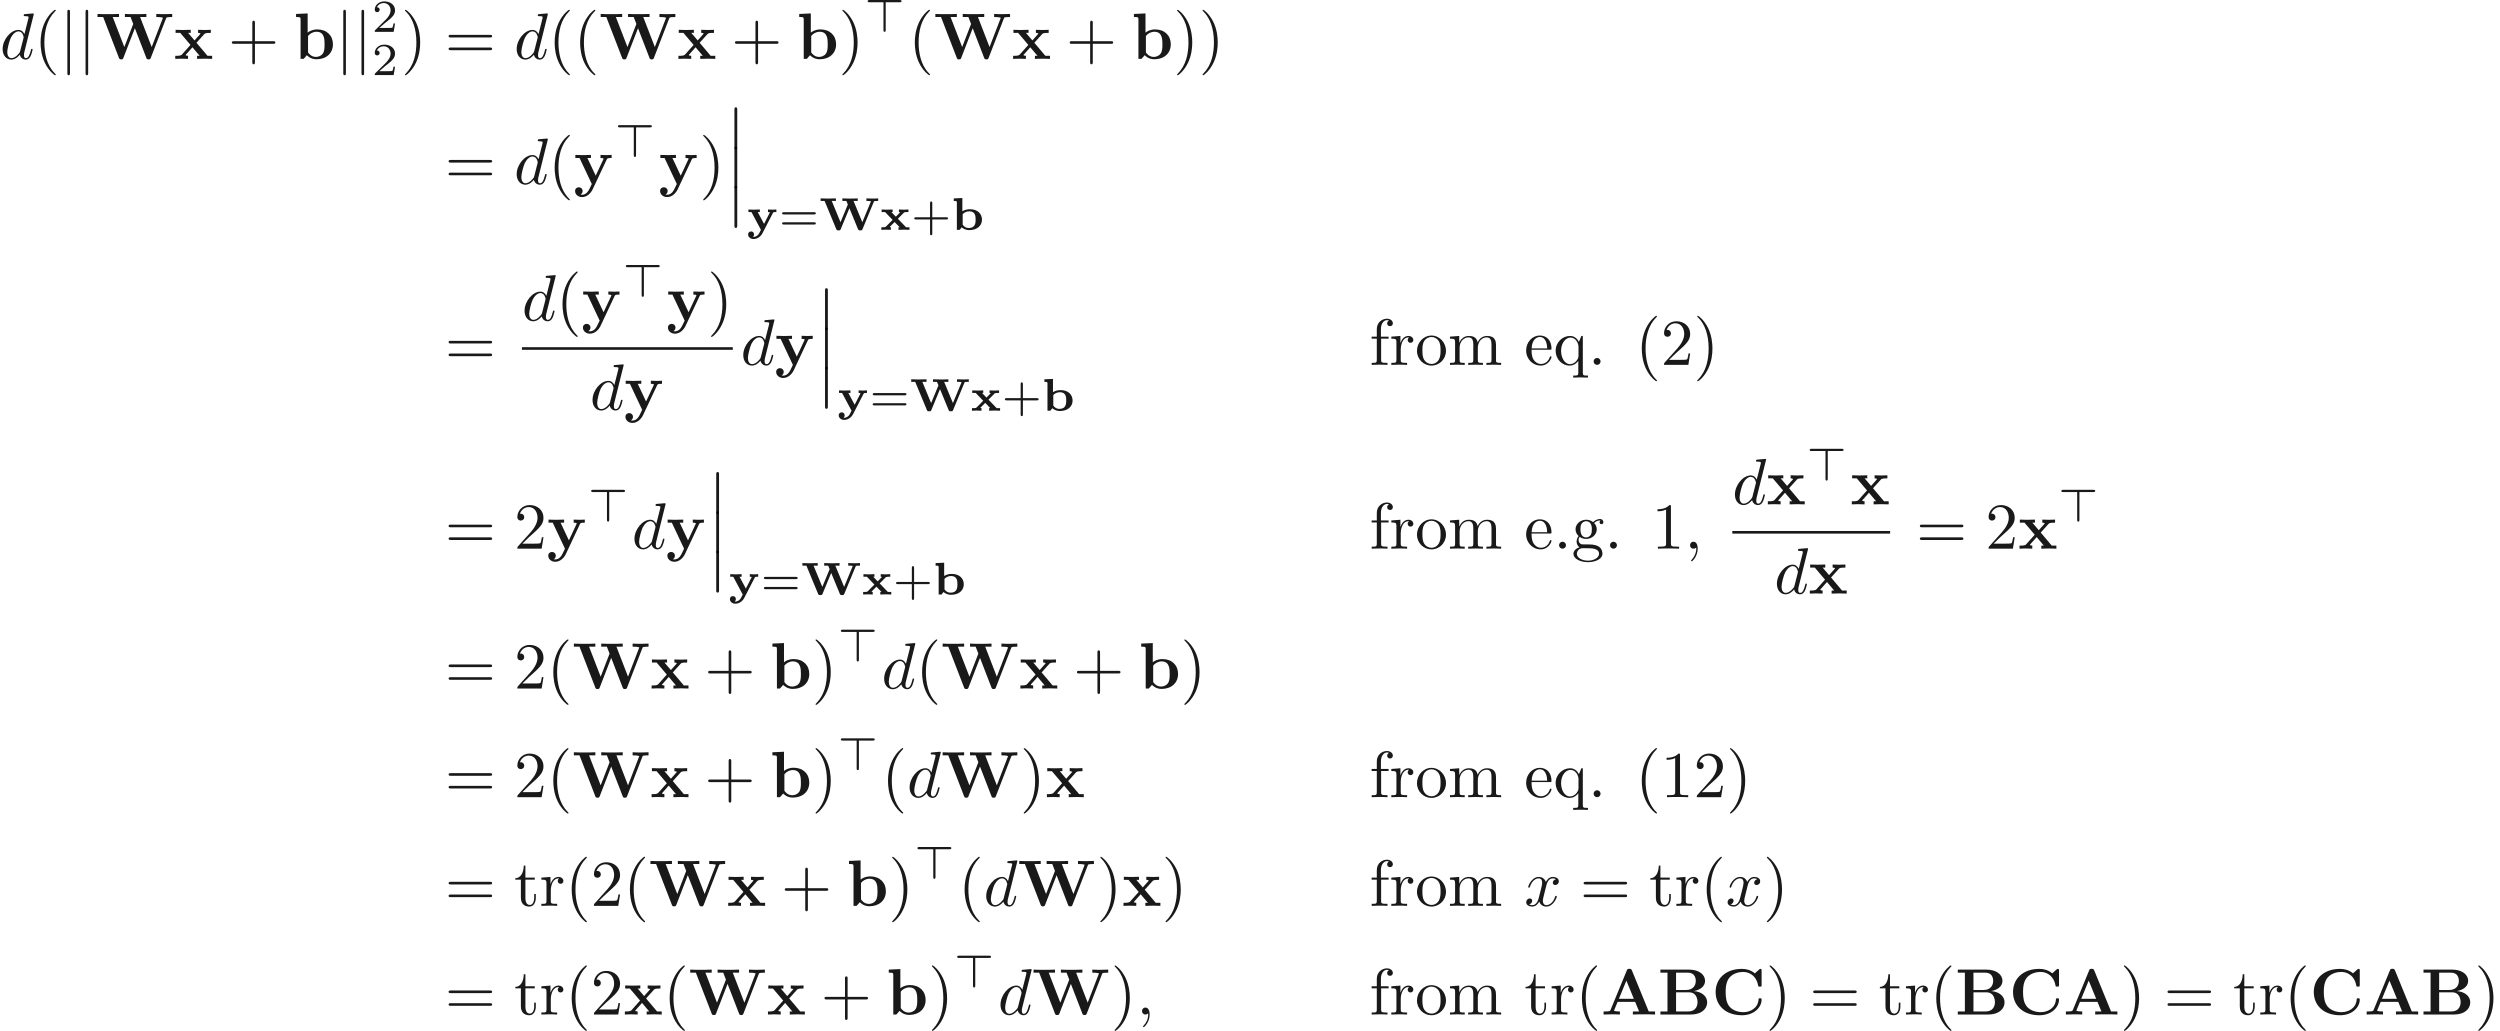 <ns0:svg xmlns:ns0="http://www.w3.org/2000/svg" xmlns:ns1="http://www.w3.org/1999/xlink" height="156.799pt" readme2tex:offset="0" version="1.1" viewBox="-49.918 -49.076 380.245 156.799" width="380.245pt" xmlns:readme2tex="http://github.com/leegao/readme2tex/">
<ns0:defs>
<ns0:path d="M1.445 5.818C1.445 5.978 1.445 6.187 1.654 6.187C1.873 6.187 1.873 5.988 1.873 5.818V0.159C1.873 0 1.873 -0.209 1.664 -0.209C1.445 -0.209 1.445 -0.01 1.445 0.159V5.818Z" id="g7-12" />
<ns0:path d="M3.285 -4.498H5.412C5.523 -4.498 5.691 -4.498 5.691 -4.666C5.691 -4.84 5.53 -4.84 5.412 -4.84H0.816C0.711 -4.84 0.537 -4.84 0.537 -4.672C0.537 -4.498 0.697 -4.498 0.816 -4.498H2.943V-0.272C2.943 -0.16 2.943 0 3.117 0C3.285 0 3.285 -0.167 3.285 -0.272V-4.498Z" id="g3-62" />
<ns0:path d="M3.229 -1.576H5.363C5.454 -1.576 5.621 -1.576 5.621 -1.743C5.621 -1.918 5.461 -1.918 5.363 -1.918H3.229V-4.059C3.229 -4.149 3.229 -4.317 3.062 -4.317C2.887 -4.317 2.887 -4.156 2.887 -4.059V-1.918H0.746C0.656 -1.918 0.488 -1.918 0.488 -1.75C0.488 -1.576 0.649 -1.576 0.746 -1.576H2.887V0.565C2.887 0.656 2.887 0.823 3.055 0.823C3.229 0.823 3.229 0.663 3.229 0.565V-1.576Z" id="g6-43" />
<ns0:path d="M3.522 -1.269H3.285C3.264 -1.116 3.194 -0.704 3.103 -0.635C3.048 -0.593 2.511 -0.593 2.413 -0.593H1.13C1.862 -1.241 2.106 -1.437 2.525 -1.764C3.041 -2.176 3.522 -2.608 3.522 -3.271C3.522 -4.115 2.783 -4.631 1.89 -4.631C1.025 -4.631 0.439 -4.024 0.439 -3.382C0.439 -3.027 0.739 -2.992 0.809 -2.992C0.976 -2.992 1.179 -3.11 1.179 -3.361C1.179 -3.487 1.13 -3.731 0.767 -3.731C0.983 -4.226 1.458 -4.38 1.785 -4.38C2.483 -4.38 2.845 -3.836 2.845 -3.271C2.845 -2.664 2.413 -2.183 2.19 -1.932L0.509 -0.272C0.439 -0.209 0.439 -0.195 0.439 0H3.313L3.522 -1.269Z" id="g6-50" />
<ns0:path d="M5.356 -2.343C5.461 -2.343 5.621 -2.343 5.621 -2.518C5.621 -2.685 5.454 -2.685 5.363 -2.685H0.746C0.656 -2.685 0.488 -2.685 0.488 -2.518C0.488 -2.343 0.649 -2.343 0.753 -2.343H5.356ZM5.363 -0.809C5.454 -0.809 5.621 -0.809 5.621 -0.976C5.621 -1.151 5.461 -1.151 5.356 -1.151H0.753C0.649 -1.151 0.488 -1.151 0.488 -0.976C0.488 -0.809 0.656 -0.809 0.746 -0.809H5.363Z" id="g6-61" />
<ns0:path d="M4.722 -6.695C4.613 -6.954 4.493 -6.954 4.324 -6.954C4.045 -6.954 4.005 -6.874 3.935 -6.695L1.465 -0.697C1.405 -0.548 1.375 -0.468 0.618 -0.468H0.408V0C0.787 -0.01 1.265 -0.03 1.574 -0.03C1.963 -0.03 2.521 -0.03 2.889 0V-0.468C2.869 -0.468 2.002 -0.468 2.002 -0.598C2.002 -0.608 2.032 -0.707 2.042 -0.717L2.54 -1.923H5.21L5.808 -0.468H4.862V0C5.24 -0.03 6.187 -0.03 6.615 -0.03C7.014 -0.03 7.89 -0.03 8.239 0V-0.468H7.273L4.722 -6.695ZM3.875 -5.161L5.011 -2.391H2.74L3.875 -5.161Z" id="g1-65" />
<ns0:path d="M2.77 -3.736V-6.366H4.583C5.589 -6.366 5.768 -5.579 5.768 -5.121C5.768 -4.354 5.29 -3.736 4.324 -3.736H2.77ZM5.46 -3.567C6.535 -3.756 7.183 -4.354 7.183 -5.121C7.183 -6.037 6.316 -6.834 4.712 -6.834H0.389V-6.366H1.465V-0.468H0.389V0H5.011C6.665 0 7.502 -0.877 7.502 -1.853C7.502 -2.809 6.645 -3.477 5.46 -3.567ZM4.603 -0.468H2.77V-3.377H4.702C4.902 -3.377 5.37 -3.377 5.709 -2.949C6.037 -2.531 6.037 -1.973 6.037 -1.863C6.037 -1.743 6.037 -0.468 4.603 -0.468Z" id="g1-66" />
<ns0:path d="M7.631 -6.665C7.631 -6.854 7.631 -6.944 7.452 -6.944C7.362 -6.944 7.342 -6.924 7.263 -6.854L6.605 -6.267C5.988 -6.765 5.32 -6.944 4.643 -6.944C2.162 -6.944 0.638 -5.46 0.638 -3.417S2.162 0.11 4.643 0.11C6.506 0.11 7.631 -1.116 7.631 -2.262C7.631 -2.461 7.562 -2.471 7.392 -2.471C7.263 -2.471 7.173 -2.471 7.163 -2.301C7.093 -0.966 5.888 -0.359 4.882 -0.359C4.105 -0.359 3.268 -0.598 2.75 -1.205C2.281 -1.773 2.162 -2.521 2.162 -3.417C2.162 -3.975 2.192 -5.051 2.819 -5.709C3.467 -6.366 4.334 -6.476 4.852 -6.476C5.928 -6.476 6.874 -5.719 7.093 -4.453C7.123 -4.264 7.133 -4.244 7.362 -4.244C7.621 -4.244 7.631 -4.264 7.631 -4.523V-6.665Z" id="g1-67" />
<ns0:path d="M10.65 -6.127C10.71 -6.296 10.72 -6.316 11.029 -6.346C11.228 -6.366 11.437 -6.366 11.597 -6.366V-6.834C11.328 -6.824 10.979 -6.804 10.531 -6.804C10.152 -6.804 9.534 -6.804 9.176 -6.834V-6.366C9.425 -6.366 9.903 -6.366 10.192 -6.257L8.478 -1.803L6.715 -6.366H7.671V-6.834C7.293 -6.804 6.356 -6.804 5.928 -6.804C5.539 -6.804 4.752 -6.804 4.403 -6.834V-6.366H5.26L5.669 -5.31L4.314 -1.803L2.55 -6.366H3.507V-6.834C3.128 -6.804 2.192 -6.804 1.763 -6.804C1.375 -6.804 0.588 -6.804 0.239 -6.834V-6.366H1.096L3.487 -0.179C3.547 -0.02 3.587 0.08 3.836 0.08S4.125 -0.02 4.184 -0.179L5.918 -4.663L7.651 -0.179C7.711 -0.02 7.751 0.08 8 0.08S8.289 -0.02 8.349 -0.179L10.65 -6.127Z" id="g1-87" />
<ns0:path d="M2.132 -3.995V-6.914L0.369 -6.834V-6.366C0.986 -6.366 1.056 -6.366 1.056 -5.978V0H1.524L2.012 -0.558C2.092 -0.478 2.58 0.06 3.467 0.06C4.951 0.06 5.978 -0.837 5.978 -2.222C5.978 -3.547 5.041 -4.483 3.597 -4.483C2.869 -4.483 2.371 -4.194 2.132 -3.995ZM2.192 -0.986V-3.487C2.461 -3.836 2.939 -4.125 3.487 -4.125C4.702 -4.125 4.702 -2.919 4.702 -2.222C4.702 -1.753 4.702 -1.205 4.443 -0.817C4.154 -0.408 3.696 -0.299 3.377 -0.299C2.68 -0.299 2.291 -0.837 2.192 -0.986Z" id="g1-98" />
<ns0:path d="M3.447 -2.451L4.613 -3.746C4.742 -3.885 4.802 -3.955 5.629 -3.955V-4.423C5.28 -4.403 4.762 -4.394 4.712 -4.394C4.463 -4.394 3.965 -4.413 3.686 -4.423V-3.955C3.826 -3.955 3.945 -3.935 4.065 -3.866C4.025 -3.806 4.025 -3.786 3.985 -3.746L3.148 -2.809L2.172 -3.955H2.57V-4.423C2.311 -4.413 1.684 -4.394 1.365 -4.394S0.598 -4.413 0.269 -4.423V-3.955H0.976L2.531 -2.122L1.225 -0.658C1.056 -0.468 0.697 -0.468 0.219 -0.468V0C0.568 -0.02 1.086 -0.03 1.136 -0.03C1.385 -0.03 1.963 -0.01 2.162 0V-0.468C1.983 -0.468 1.793 -0.518 1.793 -0.578C1.793 -0.588 1.793 -0.598 1.863 -0.677L2.829 -1.763L3.925 -0.468H3.537V0C3.796 -0.01 4.403 -0.03 4.732 -0.03C5.051 -0.03 5.499 -0.01 5.828 0V-0.468H5.121L3.447 -2.451Z" id="g1-120" />
<ns0:path d="M5.041 -3.746C5.111 -3.885 5.141 -3.955 5.778 -3.955V-4.423C5.539 -4.403 5.24 -4.394 4.991 -4.394S4.294 -4.413 4.085 -4.423V-3.955C4.105 -3.955 4.553 -3.955 4.553 -3.836C4.553 -3.826 4.513 -3.726 4.503 -3.716L3.357 -1.265L2.092 -3.955H2.63V-4.423C2.301 -4.403 1.405 -4.394 1.395 -4.394C1.116 -4.394 0.667 -4.413 0.259 -4.423V-3.955H0.897L2.76 0L2.531 0.478C2.311 0.956 1.993 1.634 1.285 1.634C1.146 1.634 1.126 1.624 1.046 1.594C1.136 1.554 1.365 1.415 1.365 1.066C1.365 0.737 1.126 0.498 0.787 0.498C0.508 0.498 0.219 0.687 0.219 1.076C0.219 1.584 0.687 1.993 1.285 1.993C2.052 1.993 2.63 1.375 2.899 0.807L5.041 -3.746Z" id="g1-121" />
<ns0:path d="M1.584 -7.113C1.584 -7.293 1.584 -7.472 1.385 -7.472S1.186 -7.293 1.186 -7.113V2.132C1.186 2.311 1.186 2.491 1.385 2.491S1.584 2.311 1.584 2.132V-7.113Z" id="g2-106" />
<ns0:path d="M3.298 2.391C3.298 2.361 3.298 2.341 3.128 2.172C1.883 0.917 1.564 -0.966 1.564 -2.491C1.564 -4.224 1.943 -5.958 3.168 -7.203C3.298 -7.323 3.298 -7.342 3.298 -7.372C3.298 -7.442 3.258 -7.472 3.198 -7.472C3.098 -7.472 2.202 -6.795 1.614 -5.529C1.106 -4.433 0.986 -3.328 0.986 -2.491C0.986 -1.714 1.096 -0.508 1.644 0.618C2.242 1.843 3.098 2.491 3.198 2.491C3.258 2.491 3.298 2.461 3.298 2.391Z" id="g5-40" />
<ns0:path d="M2.879 -2.491C2.879 -3.268 2.77 -4.473 2.222 -5.599C1.624 -6.824 0.767 -7.472 0.667 -7.472C0.608 -7.472 0.568 -7.432 0.568 -7.372C0.568 -7.342 0.568 -7.323 0.757 -7.143C1.733 -6.157 2.301 -4.573 2.301 -2.491C2.301 -0.787 1.933 0.966 0.697 2.222C0.568 2.341 0.568 2.361 0.568 2.391C0.568 2.451 0.608 2.491 0.667 2.491C0.767 2.491 1.664 1.813 2.252 0.548C2.76 -0.548 2.879 -1.654 2.879 -2.491Z" id="g5-41" />
<ns0:path d="M4.075 -2.291H6.854C6.994 -2.291 7.183 -2.291 7.183 -2.491S6.994 -2.69 6.854 -2.69H4.075V-5.479C4.075 -5.619 4.075 -5.808 3.875 -5.808S3.676 -5.619 3.676 -5.479V-2.69H0.887C0.747 -2.69 0.558 -2.69 0.558 -2.491S0.747 -2.291 0.887 -2.291H3.676V0.498C3.676 0.638 3.676 0.827 3.875 0.827S4.075 0.638 4.075 0.498V-2.291Z" id="g5-43" />
<ns0:path d="M2.022 -0.01C2.022 -0.648 1.783 -1.056 1.385 -1.056C1.036 -1.056 0.857 -0.787 0.857 -0.528S1.026 0 1.385 0C1.544 0 1.664 -0.06 1.763 -0.139L1.783 -0.159C1.793 -0.159 1.803 -0.149 1.803 -0.01C1.803 0.628 1.524 1.235 1.086 1.704C1.026 1.763 1.016 1.773 1.016 1.813C1.016 1.883 1.066 1.923 1.116 1.923C1.235 1.923 2.022 1.136 2.022 -0.01Z" id="g5-44" />
<ns0:path d="M1.913 -0.528C1.913 -0.817 1.674 -1.056 1.385 -1.056S0.857 -0.817 0.857 -0.528S1.096 0 1.385 0S1.913 -0.239 1.913 -0.528Z" id="g5-46" />
<ns0:path d="M2.929 -6.376C2.929 -6.615 2.929 -6.635 2.7 -6.635C2.082 -5.998 1.205 -5.998 0.887 -5.998V-5.689C1.086 -5.689 1.674 -5.689 2.192 -5.948V-0.787C2.192 -0.428 2.162 -0.309 1.265 -0.309H0.946V0C1.295 -0.03 2.162 -0.03 2.56 -0.03S3.826 -0.03 4.174 0V-0.309H3.856C2.959 -0.309 2.929 -0.418 2.929 -0.787V-6.376Z" id="g5-49" />
<ns0:path d="M1.265 -0.767L2.321 -1.793C3.875 -3.168 4.473 -3.706 4.473 -4.702C4.473 -5.838 3.577 -6.635 2.361 -6.635C1.235 -6.635 0.498 -5.719 0.498 -4.832C0.498 -4.274 0.996 -4.274 1.026 -4.274C1.196 -4.274 1.544 -4.394 1.544 -4.802C1.544 -5.061 1.365 -5.32 1.016 -5.32C0.936 -5.32 0.917 -5.32 0.887 -5.31C1.116 -5.958 1.654 -6.326 2.232 -6.326C3.138 -6.326 3.567 -5.519 3.567 -4.702C3.567 -3.905 3.068 -3.118 2.521 -2.501L0.608 -0.369C0.498 -0.259 0.498 -0.239 0.498 0H4.194L4.473 -1.733H4.224C4.174 -1.435 4.105 -0.996 4.005 -0.847C3.935 -0.767 3.278 -0.767 3.059 -0.767H1.265Z" id="g5-50" />
<ns0:path d="M6.844 -3.258C6.994 -3.258 7.183 -3.258 7.183 -3.457S6.994 -3.656 6.854 -3.656H0.887C0.747 -3.656 0.558 -3.656 0.558 -3.457S0.747 -3.258 0.897 -3.258H6.844ZM6.854 -1.325C6.994 -1.325 7.183 -1.325 7.183 -1.524S6.994 -1.724 6.844 -1.724H0.897C0.747 -1.724 0.558 -1.724 0.558 -1.524S0.747 -1.325 0.887 -1.325H6.854Z" id="g5-61" />
<ns0:path d="M1.116 -2.511C1.176 -3.995 2.012 -4.244 2.351 -4.244C3.377 -4.244 3.477 -2.899 3.477 -2.511H1.116ZM1.106 -2.301H3.885C4.105 -2.301 4.134 -2.301 4.134 -2.511C4.134 -3.497 3.597 -4.463 2.351 -4.463C1.196 -4.463 0.279 -3.437 0.279 -2.192C0.279 -0.857 1.325 0.11 2.471 0.11C3.686 0.11 4.134 -0.996 4.134 -1.186C4.134 -1.285 4.055 -1.305 4.005 -1.305C3.915 -1.305 3.895 -1.245 3.875 -1.166C3.527 -0.139 2.63 -0.139 2.531 -0.139C2.032 -0.139 1.634 -0.438 1.405 -0.807C1.106 -1.285 1.106 -1.943 1.106 -2.301Z" id="g5-101" />
<ns0:path d="M1.743 -4.294V-5.45C1.743 -6.326 2.222 -6.804 2.66 -6.804C2.69 -6.804 2.839 -6.804 2.989 -6.735C2.869 -6.695 2.69 -6.565 2.69 -6.316C2.69 -6.087 2.849 -5.888 3.118 -5.888C3.407 -5.888 3.557 -6.087 3.557 -6.326C3.557 -6.695 3.188 -7.024 2.66 -7.024C1.963 -7.024 1.116 -6.496 1.116 -5.44V-4.294H0.329V-3.985H1.116V-0.757C1.116 -0.309 1.006 -0.309 0.339 -0.309V0C0.727 -0.01 1.196 -0.03 1.474 -0.03C1.873 -0.03 2.341 -0.03 2.74 0V-0.309H2.531C1.793 -0.309 1.773 -0.418 1.773 -0.777V-3.985H2.909V-4.294H1.743Z" id="g5-102" />
<ns0:path d="M2.212 -1.714C1.345 -1.714 1.345 -2.71 1.345 -2.939C1.345 -3.208 1.355 -3.527 1.504 -3.776C1.584 -3.895 1.813 -4.174 2.212 -4.174C3.078 -4.174 3.078 -3.178 3.078 -2.949C3.078 -2.68 3.068 -2.361 2.919 -2.112C2.839 -1.993 2.61 -1.714 2.212 -1.714ZM1.056 -1.325C1.056 -1.365 1.056 -1.594 1.225 -1.793C1.614 -1.514 2.022 -1.484 2.212 -1.484C3.138 -1.484 3.826 -2.172 3.826 -2.939C3.826 -3.308 3.666 -3.676 3.417 -3.905C3.776 -4.244 4.134 -4.294 4.314 -4.294C4.334 -4.294 4.384 -4.294 4.413 -4.284C4.304 -4.244 4.254 -4.134 4.254 -4.015C4.254 -3.846 4.384 -3.726 4.543 -3.726C4.643 -3.726 4.832 -3.796 4.832 -4.025C4.832 -4.194 4.712 -4.513 4.324 -4.513C4.125 -4.513 3.686 -4.453 3.268 -4.045C2.849 -4.374 2.431 -4.403 2.212 -4.403C1.285 -4.403 0.598 -3.716 0.598 -2.949C0.598 -2.511 0.817 -2.132 1.066 -1.923C0.936 -1.773 0.757 -1.445 0.757 -1.096C0.757 -0.787 0.887 -0.408 1.196 -0.209C0.598 -0.04 0.279 0.389 0.279 0.787C0.279 1.504 1.265 2.052 2.481 2.052C3.656 2.052 4.692 1.544 4.692 0.767C4.692 0.418 4.553 -0.09 4.045 -0.369C3.517 -0.648 2.939 -0.648 2.331 -0.648C2.082 -0.648 1.654 -0.648 1.584 -0.658C1.265 -0.697 1.056 -1.006 1.056 -1.325ZM2.491 1.823C1.484 1.823 0.797 1.315 0.797 0.787C0.797 0.329 1.176 -0.04 1.614 -0.07H2.202C3.059 -0.07 4.174 -0.07 4.174 0.787C4.174 1.325 3.467 1.823 2.491 1.823Z" id="g5-103" />
<ns0:path d="M1.096 -3.427V-0.757C1.096 -0.309 0.986 -0.309 0.319 -0.309V0C0.667 -0.01 1.176 -0.03 1.445 -0.03C1.704 -0.03 2.222 -0.01 2.56 0V-0.309C1.893 -0.309 1.783 -0.309 1.783 -0.757V-2.59C1.783 -3.626 2.491 -4.184 3.128 -4.184C3.756 -4.184 3.866 -3.646 3.866 -3.078V-0.757C3.866 -0.309 3.756 -0.309 3.088 -0.309V0C3.437 -0.01 3.945 -0.03 4.214 -0.03C4.473 -0.03 4.991 -0.01 5.33 0V-0.309C4.663 -0.309 4.553 -0.309 4.553 -0.757V-2.59C4.553 -3.626 5.26 -4.184 5.898 -4.184C6.526 -4.184 6.635 -3.646 6.635 -3.078V-0.757C6.635 -0.309 6.526 -0.309 5.858 -0.309V0C6.207 -0.01 6.715 -0.03 6.984 -0.03C7.243 -0.03 7.761 -0.01 8.1 0V-0.309C7.582 -0.309 7.333 -0.309 7.323 -0.608V-2.511C7.323 -3.367 7.323 -3.676 7.014 -4.035C6.874 -4.204 6.545 -4.403 5.968 -4.403C5.131 -4.403 4.692 -3.806 4.523 -3.427C4.384 -4.294 3.646 -4.403 3.198 -4.403C2.471 -4.403 2.002 -3.975 1.724 -3.357V-4.403L0.319 -4.294V-3.985C1.016 -3.985 1.096 -3.915 1.096 -3.427Z" id="g5-109" />
<ns0:path d="M4.692 -2.132C4.692 -3.407 3.696 -4.463 2.491 -4.463C1.245 -4.463 0.279 -3.377 0.279 -2.132C0.279 -0.847 1.315 0.11 2.481 0.11C3.686 0.11 4.692 -0.867 4.692 -2.132ZM2.491 -0.139C2.062 -0.139 1.624 -0.349 1.355 -0.807C1.106 -1.245 1.106 -1.853 1.106 -2.212C1.106 -2.6 1.106 -3.138 1.345 -3.577C1.614 -4.035 2.082 -4.244 2.481 -4.244C2.919 -4.244 3.347 -4.025 3.606 -3.597S3.866 -2.59 3.866 -2.212C3.866 -1.853 3.866 -1.315 3.646 -0.877C3.427 -0.428 2.989 -0.139 2.491 -0.139Z" id="g5-111" />
<ns0:path d="M3.786 -0.608V1.176C3.786 1.624 3.676 1.624 3.009 1.624V1.933C3.347 1.923 3.866 1.903 4.125 1.903C4.394 1.903 4.902 1.923 5.25 1.933V1.624C4.583 1.624 4.473 1.624 4.473 1.176V-4.403H4.254L3.875 -3.497C3.746 -3.776 3.337 -4.403 2.54 -4.403C1.385 -4.403 0.339 -3.437 0.339 -2.142C0.339 -0.897 1.305 0.11 2.461 0.11C3.158 0.11 3.567 -0.319 3.786 -0.608ZM3.816 -2.76V-1.355C3.816 -1.036 3.636 -0.757 3.417 -0.518C3.288 -0.379 2.969 -0.11 2.501 -0.11C1.773 -0.11 1.166 -0.996 1.166 -2.142C1.166 -3.328 1.863 -4.154 2.6 -4.154C3.397 -4.154 3.816 -3.288 3.816 -2.76Z" id="g5-113" />
<ns0:path d="M1.664 -3.308V-4.403L0.279 -4.294V-3.985C0.976 -3.985 1.056 -3.915 1.056 -3.427V-0.757C1.056 -0.309 0.946 -0.309 0.279 -0.309V0C0.667 -0.01 1.136 -0.03 1.415 -0.03C1.813 -0.03 2.281 -0.03 2.68 0V-0.309H2.471C1.733 -0.309 1.714 -0.418 1.714 -0.777V-2.311C1.714 -3.298 2.132 -4.184 2.889 -4.184C2.959 -4.184 2.979 -4.184 2.999 -4.174C2.969 -4.164 2.77 -4.045 2.77 -3.786C2.77 -3.507 2.979 -3.357 3.198 -3.357C3.377 -3.357 3.626 -3.477 3.626 -3.796S3.318 -4.403 2.889 -4.403C2.162 -4.403 1.803 -3.736 1.664 -3.308Z" id="g5-114" />
<ns0:path d="M1.724 -3.985H3.148V-4.294H1.724V-6.127H1.474C1.465 -5.31 1.166 -4.244 0.189 -4.204V-3.985H1.036V-1.235C1.036 -0.01 1.963 0.11 2.321 0.11C3.029 0.11 3.308 -0.598 3.308 -1.235V-1.803H3.059V-1.255C3.059 -0.518 2.76 -0.139 2.391 -0.139C1.724 -0.139 1.724 -1.046 1.724 -1.215V-3.985Z" id="g5-116" />
<ns0:path d="M8.327 -4.268C8.376 -4.394 8.48 -4.394 8.829 -4.394H8.989V-4.784C8.731 -4.763 8.48 -4.756 8.222 -4.756C7.992 -4.756 7.225 -4.784 7.197 -4.784V-4.394H7.323C7.371 -4.394 7.88 -4.394 7.88 -4.338C7.88 -4.317 7.86 -4.275 7.853 -4.254L6.576 -1.165L5.237 -4.394H5.879V-4.784C5.509 -4.756 4.993 -4.756 4.617 -4.756C4.338 -4.756 3.612 -4.784 3.543 -4.784V-4.394H4.149L4.373 -3.857L3.257 -1.165L1.925 -4.394H2.559V-4.784C2.448 -4.777 1.527 -4.756 1.304 -4.756C1.025 -4.756 0.3 -4.784 0.23 -4.784V-4.394H0.837L2.608 -0.119C2.678 0.042 2.713 0.084 2.95 0.084C3.152 0.084 3.215 0.077 3.299 -0.119L4.61 -3.285L5.914 -0.119C5.998 0.084 6.102 0.084 6.269 0.084C6.5 0.084 6.541 0.049 6.611 -0.119L8.327 -4.268Z" id="g0-87" />
<ns0:path d="M1.688 -4.84L0.384 -4.784V-4.394C0.795 -4.394 0.851 -4.394 0.851 -4.122V0H1.165C1.276 0 1.283 -0.007 1.318 -0.035C1.381 -0.112 1.52 -0.307 1.583 -0.384C2.05 0.014 2.511 0.042 2.741 0.042C3.94 0.042 4.672 -0.635 4.672 -1.555C4.672 -2.399 4.052 -3.138 2.838 -3.138C2.392 -3.138 2.001 -3.02 1.688 -2.824V-4.84ZM1.736 -2.378C1.932 -2.615 2.301 -2.817 2.741 -2.817C3.703 -2.817 3.703 -1.995 3.703 -1.569C3.703 -1.137 3.703 -0.279 2.657 -0.279C2.28 -0.279 1.967 -0.453 1.736 -0.781V-2.378Z" id="g0-98" />
<ns0:path d="M2.755 -1.688L3.717 -2.657C3.884 -2.706 4.066 -2.706 4.366 -2.706V-3.096C4.142 -3.075 3.912 -3.068 3.689 -3.068C3.452 -3.068 2.971 -3.089 2.915 -3.096V-2.706C3.006 -2.706 3.055 -2.692 3.103 -2.664L2.448 -2.001L1.771 -2.706H1.96V-3.096C1.918 -3.096 1.367 -3.068 1.074 -3.068C0.809 -3.068 0.551 -3.075 0.286 -3.096V-2.706H0.809L1.953 -1.513L0.948 -0.502C0.858 -0.418 0.851 -0.411 0.635 -0.398C0.523 -0.391 0.279 -0.391 0.244 -0.391V0C0.467 -0.021 0.697 -0.028 0.921 -0.028C1.109 -0.028 1.604 -0.007 1.695 0V-0.391C1.583 -0.391 1.555 -0.404 1.506 -0.439L2.26 -1.193L3.034 -0.391H2.852V0C2.859 0 3.417 -0.028 3.738 -0.028C3.996 -0.028 4.261 -0.021 4.519 0V-0.391H4.003L2.755 -1.688Z" id="g0-120" />
<ns0:path d="M3.982 -2.573C4.038 -2.671 4.045 -2.678 4.191 -2.699C4.275 -2.706 4.477 -2.706 4.505 -2.706V-3.096C4.31 -3.082 4.115 -3.068 3.919 -3.068C3.71 -3.068 3.438 -3.075 3.229 -3.096V-2.706C3.396 -2.706 3.424 -2.699 3.529 -2.664L2.629 -0.907L1.667 -2.706H1.988V-3.096C1.967 -3.096 1.402 -3.068 1.074 -3.068C0.76 -3.068 0.272 -3.096 0.251 -3.096V-2.706H0.711L2.155 0C2.113 0.091 1.904 0.495 1.883 0.53C1.653 0.948 1.276 1.074 1.032 1.074C0.969 1.074 0.955 1.074 0.928 1.067C1.046 0.983 1.109 0.851 1.109 0.697C1.109 0.398 0.886 0.244 0.656 0.244S0.202 0.398 0.202 0.697C0.202 1.088 0.565 1.395 1.025 1.395C1.541 1.395 2.085 1.102 2.399 0.495L3.982 -2.573Z" id="g0-121" />
<ns0:path d="M2.022 -0.01C2.022 -0.667 1.773 -1.056 1.385 -1.056C1.056 -1.056 0.857 -0.807 0.857 -0.528C0.857 -0.259 1.056 0 1.385 0C1.504 0 1.634 -0.04 1.733 -0.13C1.763 -0.149 1.773 -0.159 1.783 -0.159S1.803 -0.149 1.803 -0.01C1.803 0.727 1.455 1.325 1.126 1.654C1.016 1.763 1.016 1.783 1.016 1.813C1.016 1.883 1.066 1.923 1.116 1.923C1.225 1.923 2.022 1.156 2.022 -0.01Z" id="g4-59" />
<ns0:path d="M5.141 -6.804C5.141 -6.814 5.141 -6.914 5.011 -6.914C4.862 -6.914 3.915 -6.824 3.746 -6.804C3.666 -6.795 3.606 -6.745 3.606 -6.615C3.606 -6.496 3.696 -6.496 3.846 -6.496C4.324 -6.496 4.344 -6.426 4.344 -6.326L4.314 -6.127L3.716 -3.766C3.537 -4.134 3.248 -4.403 2.8 -4.403C1.634 -4.403 0.399 -2.939 0.399 -1.484C0.399 -0.548 0.946 0.11 1.724 0.11C1.923 0.11 2.421 0.07 3.019 -0.638C3.098 -0.219 3.447 0.11 3.925 0.11C4.274 0.11 4.503 -0.12 4.663 -0.438C4.832 -0.797 4.961 -1.405 4.961 -1.425C4.961 -1.524 4.872 -1.524 4.842 -1.524C4.742 -1.524 4.732 -1.484 4.702 -1.345C4.533 -0.697 4.354 -0.11 3.945 -0.11C3.676 -0.11 3.646 -0.369 3.646 -0.568C3.646 -0.807 3.666 -0.877 3.706 -1.046L5.141 -6.804ZM3.068 -1.186C3.019 -1.006 3.019 -0.986 2.869 -0.817C2.431 -0.269 2.022 -0.11 1.743 -0.11C1.245 -0.11 1.106 -0.658 1.106 -1.046C1.106 -1.544 1.425 -2.77 1.654 -3.228C1.963 -3.816 2.411 -4.184 2.809 -4.184C3.457 -4.184 3.597 -3.367 3.597 -3.308S3.577 -3.188 3.567 -3.138L3.068 -1.186Z" id="g4-100" />
<ns0:path d="M3.328 -3.009C3.387 -3.268 3.616 -4.184 4.314 -4.184C4.364 -4.184 4.603 -4.184 4.812 -4.055C4.533 -4.005 4.334 -3.756 4.334 -3.517C4.334 -3.357 4.443 -3.168 4.712 -3.168C4.932 -3.168 5.25 -3.347 5.25 -3.746C5.25 -4.264 4.663 -4.403 4.324 -4.403C3.746 -4.403 3.397 -3.875 3.278 -3.646C3.029 -4.304 2.491 -4.403 2.202 -4.403C1.166 -4.403 0.598 -3.118 0.598 -2.869C0.598 -2.77 0.697 -2.77 0.717 -2.77C0.797 -2.77 0.827 -2.79 0.847 -2.879C1.186 -3.935 1.843 -4.184 2.182 -4.184C2.371 -4.184 2.72 -4.095 2.72 -3.517C2.72 -3.208 2.55 -2.54 2.182 -1.146C2.022 -0.528 1.674 -0.11 1.235 -0.11C1.176 -0.11 0.946 -0.11 0.737 -0.239C0.986 -0.289 1.205 -0.498 1.205 -0.777C1.205 -1.046 0.986 -1.126 0.837 -1.126C0.538 -1.126 0.289 -0.867 0.289 -0.548C0.289 -0.09 0.787 0.11 1.225 0.11C1.883 0.11 2.242 -0.588 2.271 -0.648C2.391 -0.279 2.75 0.11 3.347 0.11C4.374 0.11 4.941 -1.176 4.941 -1.425C4.941 -1.524 4.852 -1.524 4.822 -1.524C4.732 -1.524 4.712 -1.484 4.692 -1.415C4.364 -0.349 3.686 -0.11 3.367 -0.11C2.979 -0.11 2.819 -0.428 2.819 -0.767C2.819 -0.986 2.879 -1.205 2.989 -1.644L3.328 -3.009Z" id="g4-120" />
</ns0:defs>
<ns0:g fill-opacity="0.9" id="page1">
<ns0:use x="-49.918" y="-40.12" ns1:href="#g4-100" />
<ns0:use x="-44.733" y="-40.12" ns1:href="#g5-40" />
<ns0:use x="-40.858" y="-40.12" ns1:href="#g2-106" />
<ns0:use x="-38.091" y="-40.12" ns1:href="#g2-106" />
<ns0:use x="-35.323" y="-40.12" ns1:href="#g1-87" />
<ns0:use x="-23.479" y="-40.12" ns1:href="#g1-120" />
<ns0:use x="-15.218" y="-40.12" ns1:href="#g5-43" />
<ns0:use x="-5.256" y="-40.12" ns1:href="#g1-98" />
<ns0:use x="1.109" y="-40.12" ns1:href="#g2-106" />
<ns0:use x="3.877" y="-40.12" ns1:href="#g2-106" />
<ns0:use x="6.644" y="-44.233" ns1:href="#g6-50" />
<ns0:use x="6.644" y="-37.657" ns1:href="#g6-50" />
<ns0:use x="11.113" y="-40.12" ns1:href="#g5-41" />
<ns0:use x="17.755" y="-40.12" ns1:href="#g5-61" />
<ns0:use x="28.271" y="-40.12" ns1:href="#g4-100" />
<ns0:use x="33.457" y="-40.12" ns1:href="#g5-40" />
<ns0:use x="37.331" y="-40.12" ns1:href="#g5-40" />
<ns0:use x="41.205" y="-40.12" ns1:href="#g1-87" />
<ns0:use x="53.05" y="-40.12" ns1:href="#g1-120" />
<ns0:use x="61.31" y="-40.12" ns1:href="#g5-43" />
<ns0:use x="71.273" y="-40.12" ns1:href="#g1-98" />
<ns0:use x="77.638" y="-40.12" ns1:href="#g5-41" />
<ns0:use x="81.512" y="-44.233" ns1:href="#g3-62" />
<ns0:use x="88.237" y="-40.12" ns1:href="#g5-40" />
<ns0:use x="92.111" y="-40.12" ns1:href="#g1-87" />
<ns0:use x="103.956" y="-40.12" ns1:href="#g1-120" />
<ns0:use x="112.216" y="-40.12" ns1:href="#g5-43" />
<ns0:use x="122.179" y="-40.12" ns1:href="#g1-98" />
<ns0:use x="128.544" y="-40.12" ns1:href="#g5-41" />
<ns0:use x="132.418" y="-40.12" ns1:href="#g5-41" />
<ns0:use x="17.755" y="-21.091" ns1:href="#g5-61" />
<ns0:use x="28.271" y="-21.091" ns1:href="#g4-100" />
<ns0:use x="33.457" y="-21.091" ns1:href="#g5-40" />
<ns0:use x="37.331" y="-21.091" ns1:href="#g1-121" />
<ns0:use x="43.537" y="-25.204" ns1:href="#g3-62" />
<ns0:use x="50.262" y="-21.091" ns1:href="#g1-121" />
<ns0:use x="56.467" y="-21.091" ns1:href="#g5-41" />
<ns0:use x="60.342" y="-32.548" ns1:href="#g7-12" />
<ns0:use x="60.342" y="-26.57" ns1:href="#g7-12" />
<ns0:use x="60.342" y="-20.593" ns1:href="#g7-12" />
<ns0:use x="63.663" y="-14.117" ns1:href="#g0-121" />
<ns0:use x="68.548" y="-14.117" ns1:href="#g6-61" />
<ns0:use x="74.664" y="-14.117" ns1:href="#g0-87" />
<ns0:use x="83.89" y="-14.117" ns1:href="#g0-120" />
<ns0:use x="88.652" y="-14.117" ns1:href="#g6-43" />
<ns0:use x="94.768" y="-14.117" ns1:href="#g0-98" />
<ns0:use x="17.755" y="6.422" ns1:href="#g5-61" />
<ns0:use x="29.467" y="-0.317" ns1:href="#g4-100" />
<ns0:use x="34.652" y="-0.317" ns1:href="#g5-40" />
<ns0:use x="38.526" y="-0.317" ns1:href="#g1-121" />
<ns0:use x="44.732" y="-3.933" ns1:href="#g3-62" />
<ns0:use x="51.457" y="-0.317" ns1:href="#g1-121" />
<ns0:use x="57.663" y="-0.317" ns1:href="#g5-41" />
<ns0:rect height="0.398" width="32.071" x="29.467" y="3.732" />
<ns0:use x="39.806" y="13.256" ns1:href="#g4-100" />
<ns0:use x="44.992" y="13.256" ns1:href="#g1-121" />
<ns0:use x="62.733" y="6.422" ns1:href="#g4-100" />
<ns0:use x="67.918" y="6.422" ns1:href="#g1-121" />
<ns0:use x="74.124" y="-5.035" ns1:href="#g7-12" />
<ns0:use x="74.124" y="0.943" ns1:href="#g7-12" />
<ns0:use x="74.124" y="6.92" ns1:href="#g7-12" />
<ns0:use x="77.445" y="13.396" ns1:href="#g0-121" />
<ns0:use x="82.33" y="13.396" ns1:href="#g6-61" />
<ns0:use x="88.446" y="13.396" ns1:href="#g0-87" />
<ns0:use x="97.673" y="13.396" ns1:href="#g0-120" />
<ns0:use x="102.434" y="13.396" ns1:href="#g6-43" />
<ns0:use x="108.55" y="13.396" ns1:href="#g0-98" />
<ns0:use x="158.375" y="6.422" ns1:href="#g5-102" />
<ns0:use x="161.419" y="6.422" ns1:href="#g5-114" />
<ns0:use x="165.321" y="6.422" ns1:href="#g5-111" />
<ns0:use x="170.302" y="6.422" ns1:href="#g5-109" />
<ns0:use x="181.925" y="6.422" ns1:href="#g5-101" />
<ns0:use x="186.353" y="6.422" ns1:href="#g5-113" />
<ns0:use x="191.611" y="6.422" ns1:href="#g5-46" />
<ns0:use x="198.806" y="6.422" ns1:href="#g5-40" />
<ns0:use x="202.681" y="6.422" ns1:href="#g5-50" />
<ns0:use x="207.662" y="6.422" ns1:href="#g5-41" />
<ns0:use x="17.755" y="34.377" ns1:href="#g5-61" />
<ns0:use x="28.271" y="34.377" ns1:href="#g5-50" />
<ns0:use x="33.252" y="34.377" ns1:href="#g1-121" />
<ns0:use x="39.458" y="30.263" ns1:href="#g3-62" />
<ns0:use x="46.183" y="34.377" ns1:href="#g4-100" />
<ns0:use x="51.369" y="34.377" ns1:href="#g1-121" />
<ns0:use x="57.574" y="22.919" ns1:href="#g7-12" />
<ns0:use x="57.574" y="28.897" ns1:href="#g7-12" />
<ns0:use x="57.574" y="34.875" ns1:href="#g7-12" />
<ns0:use x="60.895" y="41.35" ns1:href="#g0-121" />
<ns0:use x="65.78" y="41.35" ns1:href="#g6-61" />
<ns0:use x="71.896" y="41.35" ns1:href="#g0-87" />
<ns0:use x="81.123" y="41.35" ns1:href="#g0-120" />
<ns0:use x="85.884" y="41.35" ns1:href="#g6-43" />
<ns0:use x="92" y="41.35" ns1:href="#g0-98" />
<ns0:use x="158.375" y="34.377" ns1:href="#g5-102" />
<ns0:use x="161.419" y="34.377" ns1:href="#g5-114" />
<ns0:use x="165.321" y="34.377" ns1:href="#g5-111" />
<ns0:use x="170.302" y="34.377" ns1:href="#g5-109" />
<ns0:use x="181.925" y="34.377" ns1:href="#g5-101" />
<ns0:use x="186.353" y="34.377" ns1:href="#g5-46" />
<ns0:use x="189.121" y="34.377" ns1:href="#g5-103" />
<ns0:use x="194.102" y="34.377" ns1:href="#g5-46" />
<ns0:use x="201.297" y="34.377" ns1:href="#g5-49" />
<ns0:use x="206.278" y="34.377" ns1:href="#g5-44" />
<ns0:use x="213.562" y="27.637" ns1:href="#g4-100" />
<ns0:use x="218.748" y="27.637" ns1:href="#g1-120" />
<ns0:use x="224.794" y="24.021" ns1:href="#g3-62" />
<ns0:use x="231.519" y="27.637" ns1:href="#g1-120" />
<ns0:rect height="0.398" width="24.004" x="213.562" y="31.687" />
<ns0:use x="219.948" y="41.21" ns1:href="#g4-100" />
<ns0:use x="225.133" y="41.21" ns1:href="#g1-120" />
<ns0:use x="241.529" y="34.377" ns1:href="#g5-61" />
<ns0:use x="252.045" y="34.377" ns1:href="#g5-50" />
<ns0:use x="257.026" y="34.377" ns1:href="#g1-120" />
<ns0:use x="263.073" y="30.263" ns1:href="#g3-62" />
<ns0:use x="17.755" y="55.648" ns1:href="#g5-61" />
<ns0:use x="28.271" y="55.648" ns1:href="#g5-50" />
<ns0:use x="33.252" y="55.648" ns1:href="#g5-40" />
<ns0:use x="37.127" y="55.648" ns1:href="#g1-87" />
<ns0:use x="48.971" y="55.648" ns1:href="#g1-120" />
<ns0:use x="57.232" y="55.648" ns1:href="#g5-43" />
<ns0:use x="67.194" y="55.648" ns1:href="#g1-98" />
<ns0:use x="73.559" y="55.648" ns1:href="#g5-41" />
<ns0:use x="77.434" y="51.534" ns1:href="#g3-62" />
<ns0:use x="84.159" y="55.648" ns1:href="#g4-100" />
<ns0:use x="89.344" y="55.648" ns1:href="#g5-40" />
<ns0:use x="93.218" y="55.648" ns1:href="#g1-87" />
<ns0:use x="105.063" y="55.648" ns1:href="#g1-120" />
<ns0:use x="113.323" y="55.648" ns1:href="#g5-43" />
<ns0:use x="123.286" y="55.648" ns1:href="#g1-98" />
<ns0:use x="129.651" y="55.648" ns1:href="#g5-41" />
<ns0:use x="17.755" y="72.176" ns1:href="#g5-61" />
<ns0:use x="28.271" y="72.176" ns1:href="#g5-50" />
<ns0:use x="33.252" y="72.176" ns1:href="#g5-40" />
<ns0:use x="37.127" y="72.176" ns1:href="#g1-87" />
<ns0:use x="48.971" y="72.176" ns1:href="#g1-120" />
<ns0:use x="57.232" y="72.176" ns1:href="#g5-43" />
<ns0:use x="67.194" y="72.176" ns1:href="#g1-98" />
<ns0:use x="73.559" y="72.176" ns1:href="#g5-41" />
<ns0:use x="77.434" y="68.063" ns1:href="#g3-62" />
<ns0:use x="84.159" y="72.176" ns1:href="#g5-40" />
<ns0:use x="88.033" y="72.176" ns1:href="#g4-100" />
<ns0:use x="93.218" y="72.176" ns1:href="#g1-87" />
<ns0:use x="105.222" y="72.176" ns1:href="#g5-41" />
<ns0:use x="109.096" y="72.176" ns1:href="#g1-120" />
<ns0:use x="158.375" y="72.176" ns1:href="#g5-102" />
<ns0:use x="161.419" y="72.176" ns1:href="#g5-114" />
<ns0:use x="165.321" y="72.176" ns1:href="#g5-111" />
<ns0:use x="170.302" y="72.176" ns1:href="#g5-109" />
<ns0:use x="181.925" y="72.176" ns1:href="#g5-101" />
<ns0:use x="186.353" y="72.176" ns1:href="#g5-113" />
<ns0:use x="191.611" y="72.176" ns1:href="#g5-46" />
<ns0:use x="198.806" y="72.176" ns1:href="#g5-40" />
<ns0:use x="202.681" y="72.176" ns1:href="#g5-49" />
<ns0:use x="207.662" y="72.176" ns1:href="#g5-50" />
<ns0:use x="212.643" y="72.176" ns1:href="#g5-41" />
<ns0:use x="17.755" y="88.704" ns1:href="#g5-61" />
<ns0:use x="28.271" y="88.704" ns1:href="#g5-116" />
<ns0:use x="32.145" y="88.704" ns1:href="#g5-114" />
<ns0:use x="36.047" y="88.704" ns1:href="#g5-40" />
<ns0:use x="39.922" y="88.704" ns1:href="#g5-50" />
<ns0:use x="44.903" y="88.704" ns1:href="#g5-40" />
<ns0:use x="48.778" y="88.704" ns1:href="#g1-87" />
<ns0:use x="60.622" y="88.704" ns1:href="#g1-120" />
<ns0:use x="68.883" y="88.704" ns1:href="#g5-43" />
<ns0:use x="78.845" y="88.704" ns1:href="#g1-98" />
<ns0:use x="85.21" y="88.704" ns1:href="#g5-41" />
<ns0:use x="89.085" y="84.591" ns1:href="#g3-62" />
<ns0:use x="95.809" y="88.704" ns1:href="#g5-40" />
<ns0:use x="99.684" y="88.704" ns1:href="#g4-100" />
<ns0:use x="104.869" y="88.704" ns1:href="#g1-87" />
<ns0:use x="116.873" y="88.704" ns1:href="#g5-41" />
<ns0:use x="120.747" y="88.704" ns1:href="#g1-120" />
<ns0:use x="126.794" y="88.704" ns1:href="#g5-41" />
<ns0:use x="158.375" y="88.704" ns1:href="#g5-102" />
<ns0:use x="161.419" y="88.704" ns1:href="#g5-114" />
<ns0:use x="165.321" y="88.704" ns1:href="#g5-111" />
<ns0:use x="170.302" y="88.704" ns1:href="#g5-109" />
<ns0:use x="181.925" y="88.704" ns1:href="#g4-120" />
<ns0:use x="190.387" y="88.704" ns1:href="#g5-61" />
<ns0:use x="200.903" y="88.704" ns1:href="#g5-116" />
<ns0:use x="204.777" y="88.704" ns1:href="#g5-114" />
<ns0:use x="208.679" y="88.704" ns1:href="#g5-40" />
<ns0:use x="212.553" y="88.704" ns1:href="#g4-120" />
<ns0:use x="218.247" y="88.704" ns1:href="#g5-41" />
<ns0:use x="17.755" y="105.232" ns1:href="#g5-61" />
<ns0:use x="28.271" y="105.232" ns1:href="#g5-116" />
<ns0:use x="32.145" y="105.232" ns1:href="#g5-114" />
<ns0:use x="36.047" y="105.232" ns1:href="#g5-40" />
<ns0:use x="39.922" y="105.232" ns1:href="#g5-50" />
<ns0:use x="44.903" y="105.232" ns1:href="#g1-120" />
<ns0:use x="50.95" y="105.232" ns1:href="#g5-40" />
<ns0:use x="54.824" y="105.232" ns1:href="#g1-87" />
<ns0:use x="66.669" y="105.232" ns1:href="#g1-120" />
<ns0:use x="74.929" y="105.232" ns1:href="#g5-43" />
<ns0:use x="84.892" y="105.232" ns1:href="#g1-98" />
<ns0:use x="91.257" y="105.232" ns1:href="#g5-41" />
<ns0:use x="95.131" y="101.119" ns1:href="#g3-62" />
<ns0:use x="101.856" y="105.232" ns1:href="#g4-100" />
<ns0:use x="107.042" y="105.232" ns1:href="#g1-87" />
<ns0:use x="119.045" y="105.232" ns1:href="#g5-41" />
<ns0:use x="122.919" y="105.232" ns1:href="#g4-59" />
<ns0:use x="158.375" y="105.232" ns1:href="#g5-102" />
<ns0:use x="161.419" y="105.232" ns1:href="#g5-114" />
<ns0:use x="165.321" y="105.232" ns1:href="#g5-111" />
<ns0:use x="170.302" y="105.232" ns1:href="#g5-109" />
<ns0:use x="181.925" y="105.232" ns1:href="#g5-116" />
<ns0:use x="185.8" y="105.232" ns1:href="#g5-114" />
<ns0:use x="189.702" y="105.232" ns1:href="#g5-40" />
<ns0:use x="193.576" y="105.232" ns1:href="#g1-65" />
<ns0:use x="202.238" y="105.232" ns1:href="#g1-66" />
<ns0:use x="210.388" y="105.232" ns1:href="#g1-67" />
<ns0:use x="218.662" y="105.232" ns1:href="#g5-41" />
<ns0:use x="225.304" y="105.232" ns1:href="#g5-61" />
<ns0:use x="235.82" y="105.232" ns1:href="#g5-116" />
<ns0:use x="239.695" y="105.232" ns1:href="#g5-114" />
<ns0:use x="243.597" y="105.232" ns1:href="#g5-40" />
<ns0:use x="247.471" y="105.232" ns1:href="#g1-66" />
<ns0:use x="255.621" y="105.232" ns1:href="#g1-67" />
<ns0:use x="263.895" y="105.232" ns1:href="#g1-65" />
<ns0:use x="272.557" y="105.232" ns1:href="#g5-41" />
<ns0:use x="279.199" y="105.232" ns1:href="#g5-61" />
<ns0:use x="289.715" y="105.232" ns1:href="#g5-116" />
<ns0:use x="293.589" y="105.232" ns1:href="#g5-114" />
<ns0:use x="297.491" y="105.232" ns1:href="#g5-40" />
<ns0:use x="301.366" y="105.232" ns1:href="#g1-67" />
<ns0:use x="309.64" y="105.232" ns1:href="#g1-65" />
<ns0:use x="318.302" y="105.232" ns1:href="#g1-66" />
<ns0:use x="326.452" y="105.232" ns1:href="#g5-41" />
</ns0:g>
</ns0:svg>
